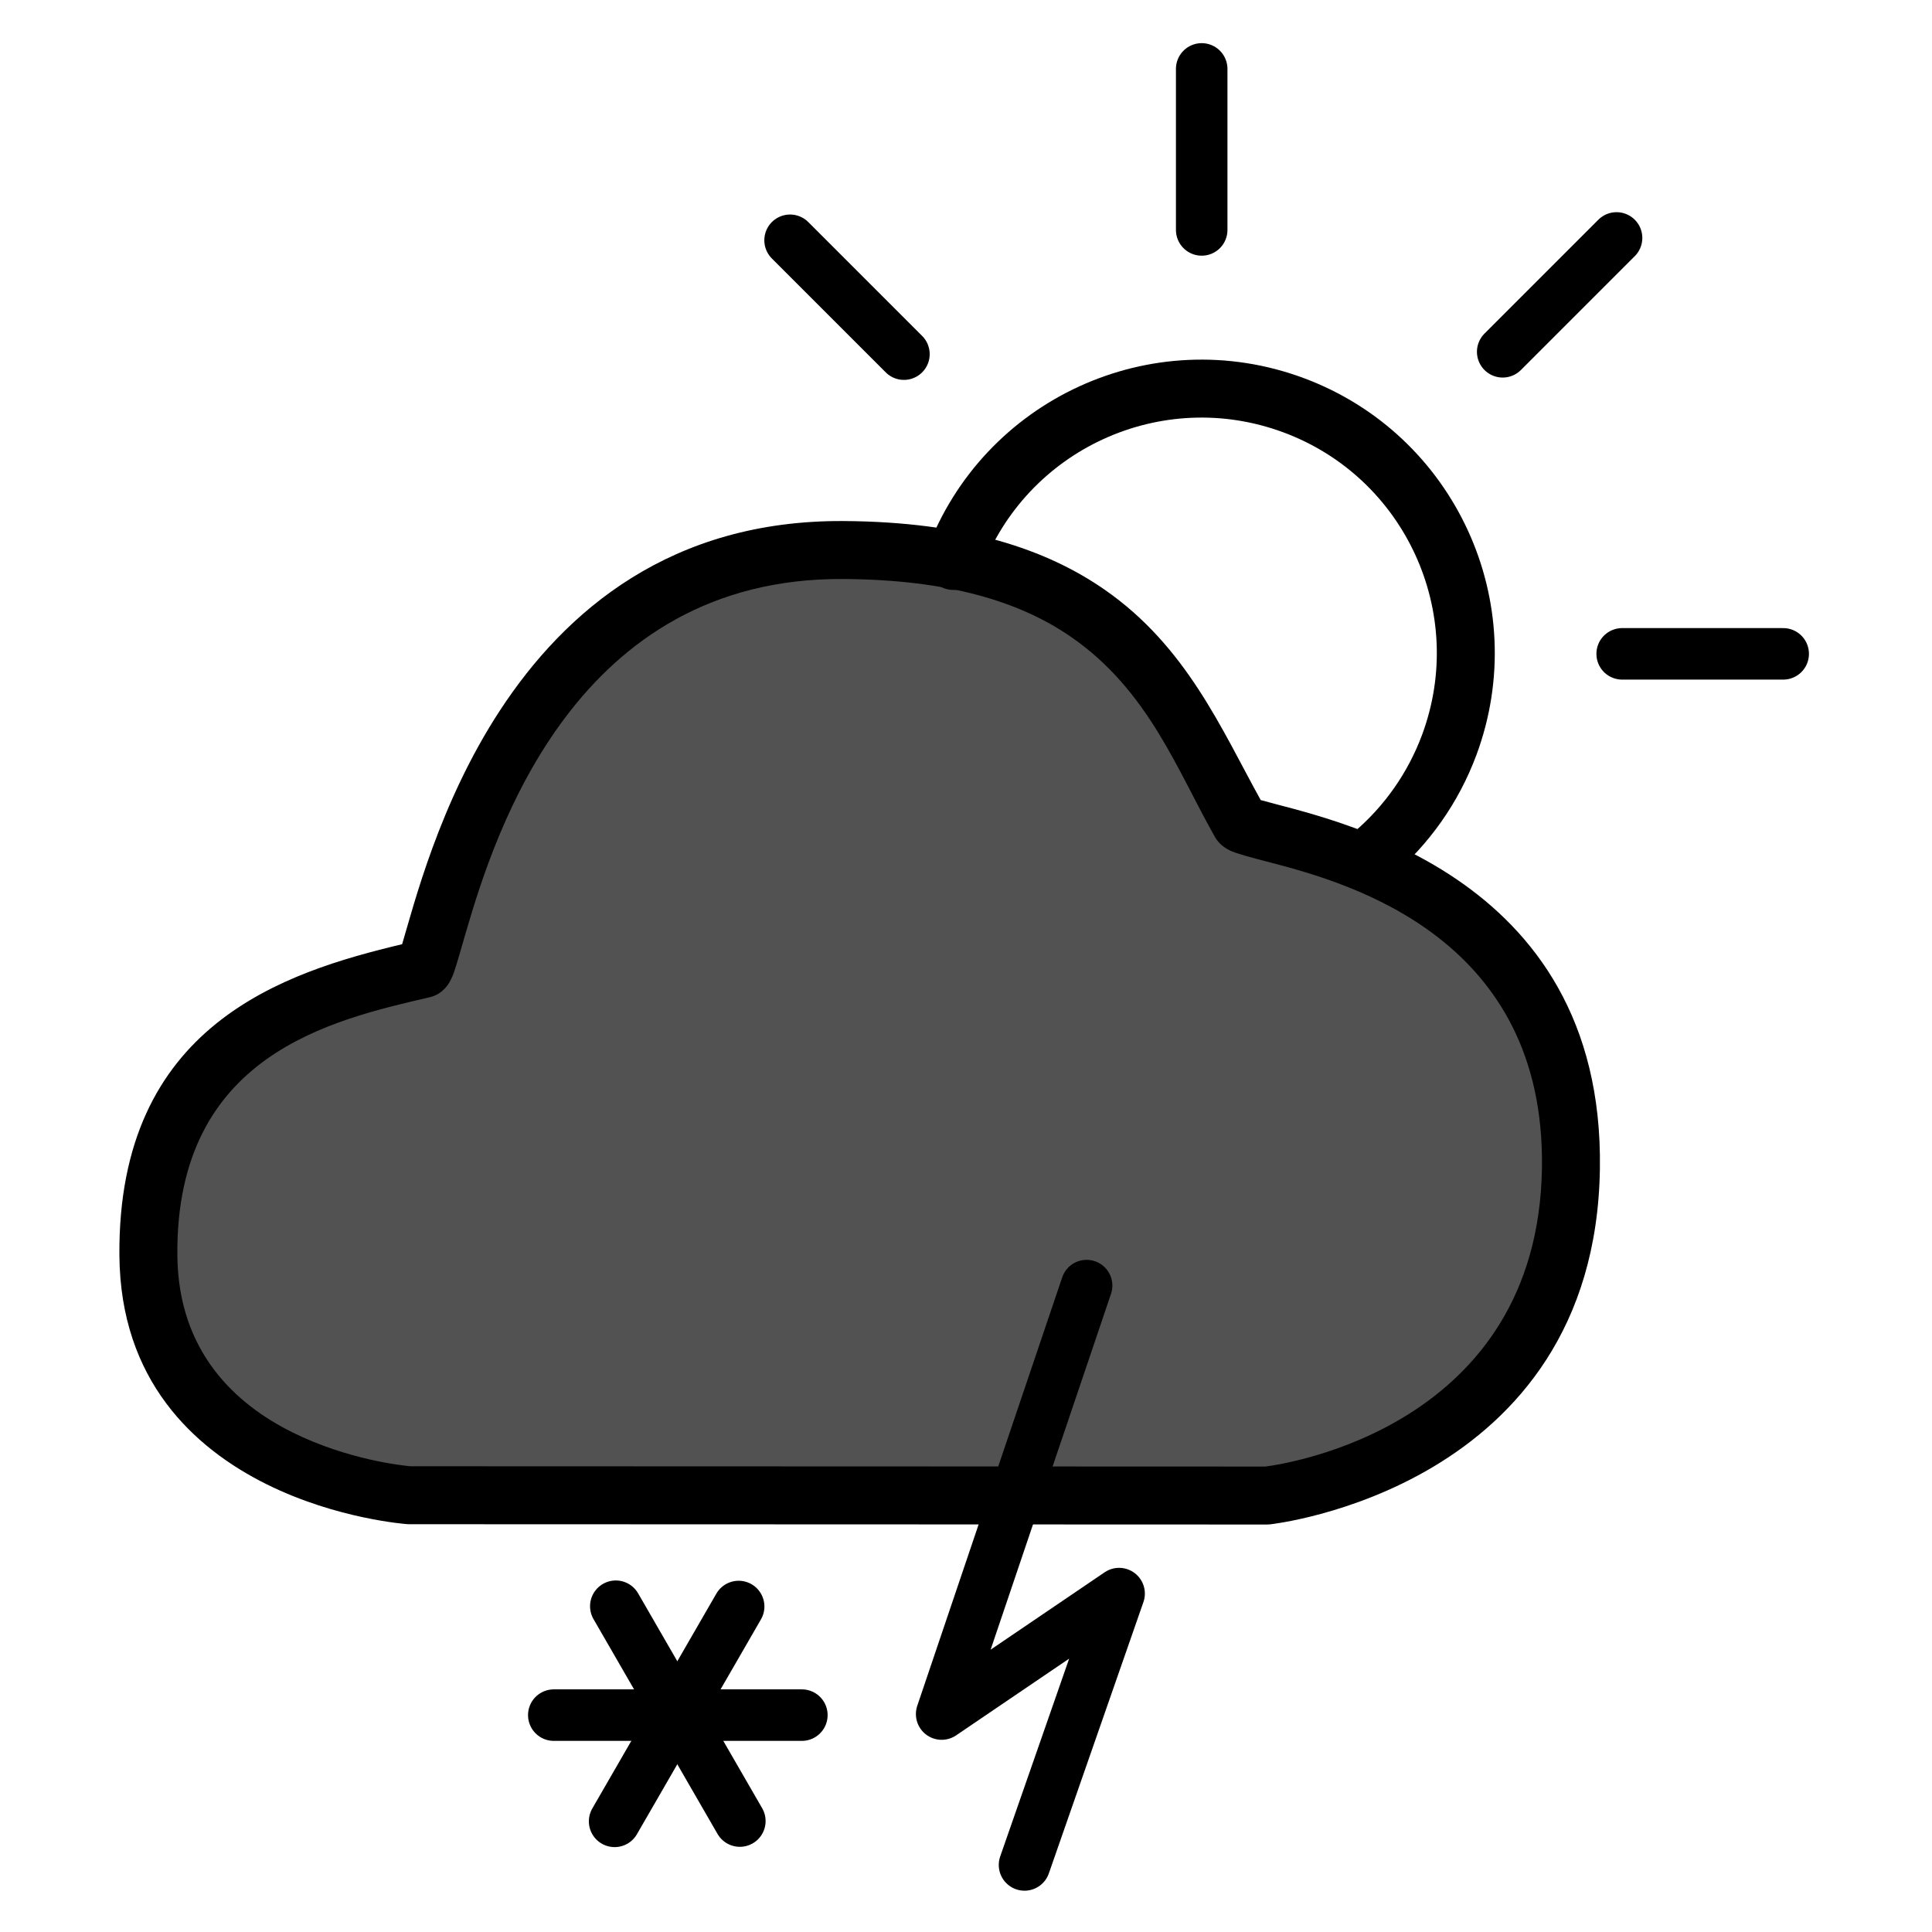 <?xml version="1.0" encoding="UTF-8" standalone="no"?><!DOCTYPE svg PUBLIC "-//W3C//DTD SVG 1.1//EN" "http://www.w3.org/Graphics/SVG/1.1/DTD/svg11.dtd"><svg width="100%" height="100%" viewBox="0 0 1250 1250" version="1.1" xmlns="http://www.w3.org/2000/svg" xmlns:xlink="http://www.w3.org/1999/xlink" xml:space="preserve" xmlnsSerif="http://www.serif.com/" style="fill-rule:evenodd;clip-rule:evenodd;stroke-linecap:round;stroke-linejoin:round;stroke-miterlimit:1.5;"><g><path d="M264.79,967.415l554.923,0.198c0,-0 193.843,-20.622 196.674,-211.738c2.979,-201.095 -208.366,-213.649 -214.064,-223.697c-42.327,-74.638 -71.103,-175.251 -256.716,-176.316c-229.911,-1.32 -262.65,268.944 -271.883,271.098c-69.494,16.215 -178.887,42.334 -177.724,185.234c1.166,143.228 168.79,155.221 168.79,155.221Z" style="fill:#525252;"/><path d="M260.174,610.896c-75.742,18.1 -184.141,51.801 -182.923,201.451c0.656,80.601 47.906,124.433 95.235,147.958c45.551,22.641 90.966,25.812 90.966,25.812c0.443,0.032 0.887,0.048 1.331,0.048l554.923,0.198c0.665,-0 1.33,-0.035 1.991,-0.105c-0,-0 210.364,-22.545 213.438,-230.105c2.866,-193.524 -177.03,-226.366 -219.465,-238.522c-25.4,-45.877 -48.029,-99.398 -101.019,-136.148c-37.33,-25.891 -89.663,-43.916 -168.936,-44.371c-111.324,-0.639 -179.79,57.709 -222.217,122.504c-39.419,60.2 -55.714,125.942 -63.324,151.28Zm5.345,337.766c-5.044,-0.454 -40.626,-4.185 -76.341,-21.937c-36.775,-18.279 -73.919,-52.057 -74.429,-114.683c-1.057,-129.927 100.051,-152.08 163.236,-166.822c3.243,-0.757 7.302,-2.466 10.901,-6.914c1.134,-1.403 2.633,-3.69 4.007,-7.067c1.913,-4.698 4.641,-14.651 8.583,-28.182c19.177,-65.826 71.675,-229.435 244.023,-228.445c69.218,0.397 115.186,15.079 147.781,37.685c49.846,34.57 68.595,86.566 92.733,129.131c1.454,2.564 4.209,6.119 9.69,8.811c3.977,1.952 13.466,4.481 26.641,7.904c52.347,13.604 177.486,49.521 175.295,197.455c-2.479,167.339 -165.332,191.525 -178.998,193.261c-26.807,-0.006 -530.734,-0.186 -553.079,-0.194l-0.043,-0.003Z"/><path d="M777.497,148.764l-0,-104.18" style="fill:none;stroke:#000;stroke-width:33.33px;"/><path d="M1049.54,423.04l104.18,0" style="fill:none;stroke:#000;stroke-width:33.33px;"/><path d="M511.178,155.46l73.666,73.667" style="fill:none;stroke:#000;stroke-width:33.33px;"/><path d="M1045.91,153.944l-73.667,73.667" style="fill:none;stroke:#000;stroke-width:33.33px;"/><path d="M703.032,831.781l-93.78,277.205l114.807,-77.93l-61.2,175.556" style="fill:none;stroke:#000;stroke-width:33.33px;"/><path d="M887.586,553.153c22.557,-19.02 39.809,-43.555 50.076,-71.217c32.834,-88.466 -12.332,-186.946 -100.797,-219.78c-88.525,-32.857 -186.924,12.272 -219.78,100.796" style="fill:none;stroke:#000;stroke-width:37.5px;"/><g><path d="M518.801,1109.68l-160.5,0" style="fill:none;stroke:#000;stroke-width:33.33px;"/><path d="M477.907,1039.41l-80.25,138.997" style="fill:none;stroke:#000;stroke-width:33.33px;"/><path d="M478.676,1178.22l-80.25,-138.997" style="fill:none;stroke:#000;stroke-width:33.33px;"/></g></g></svg>
